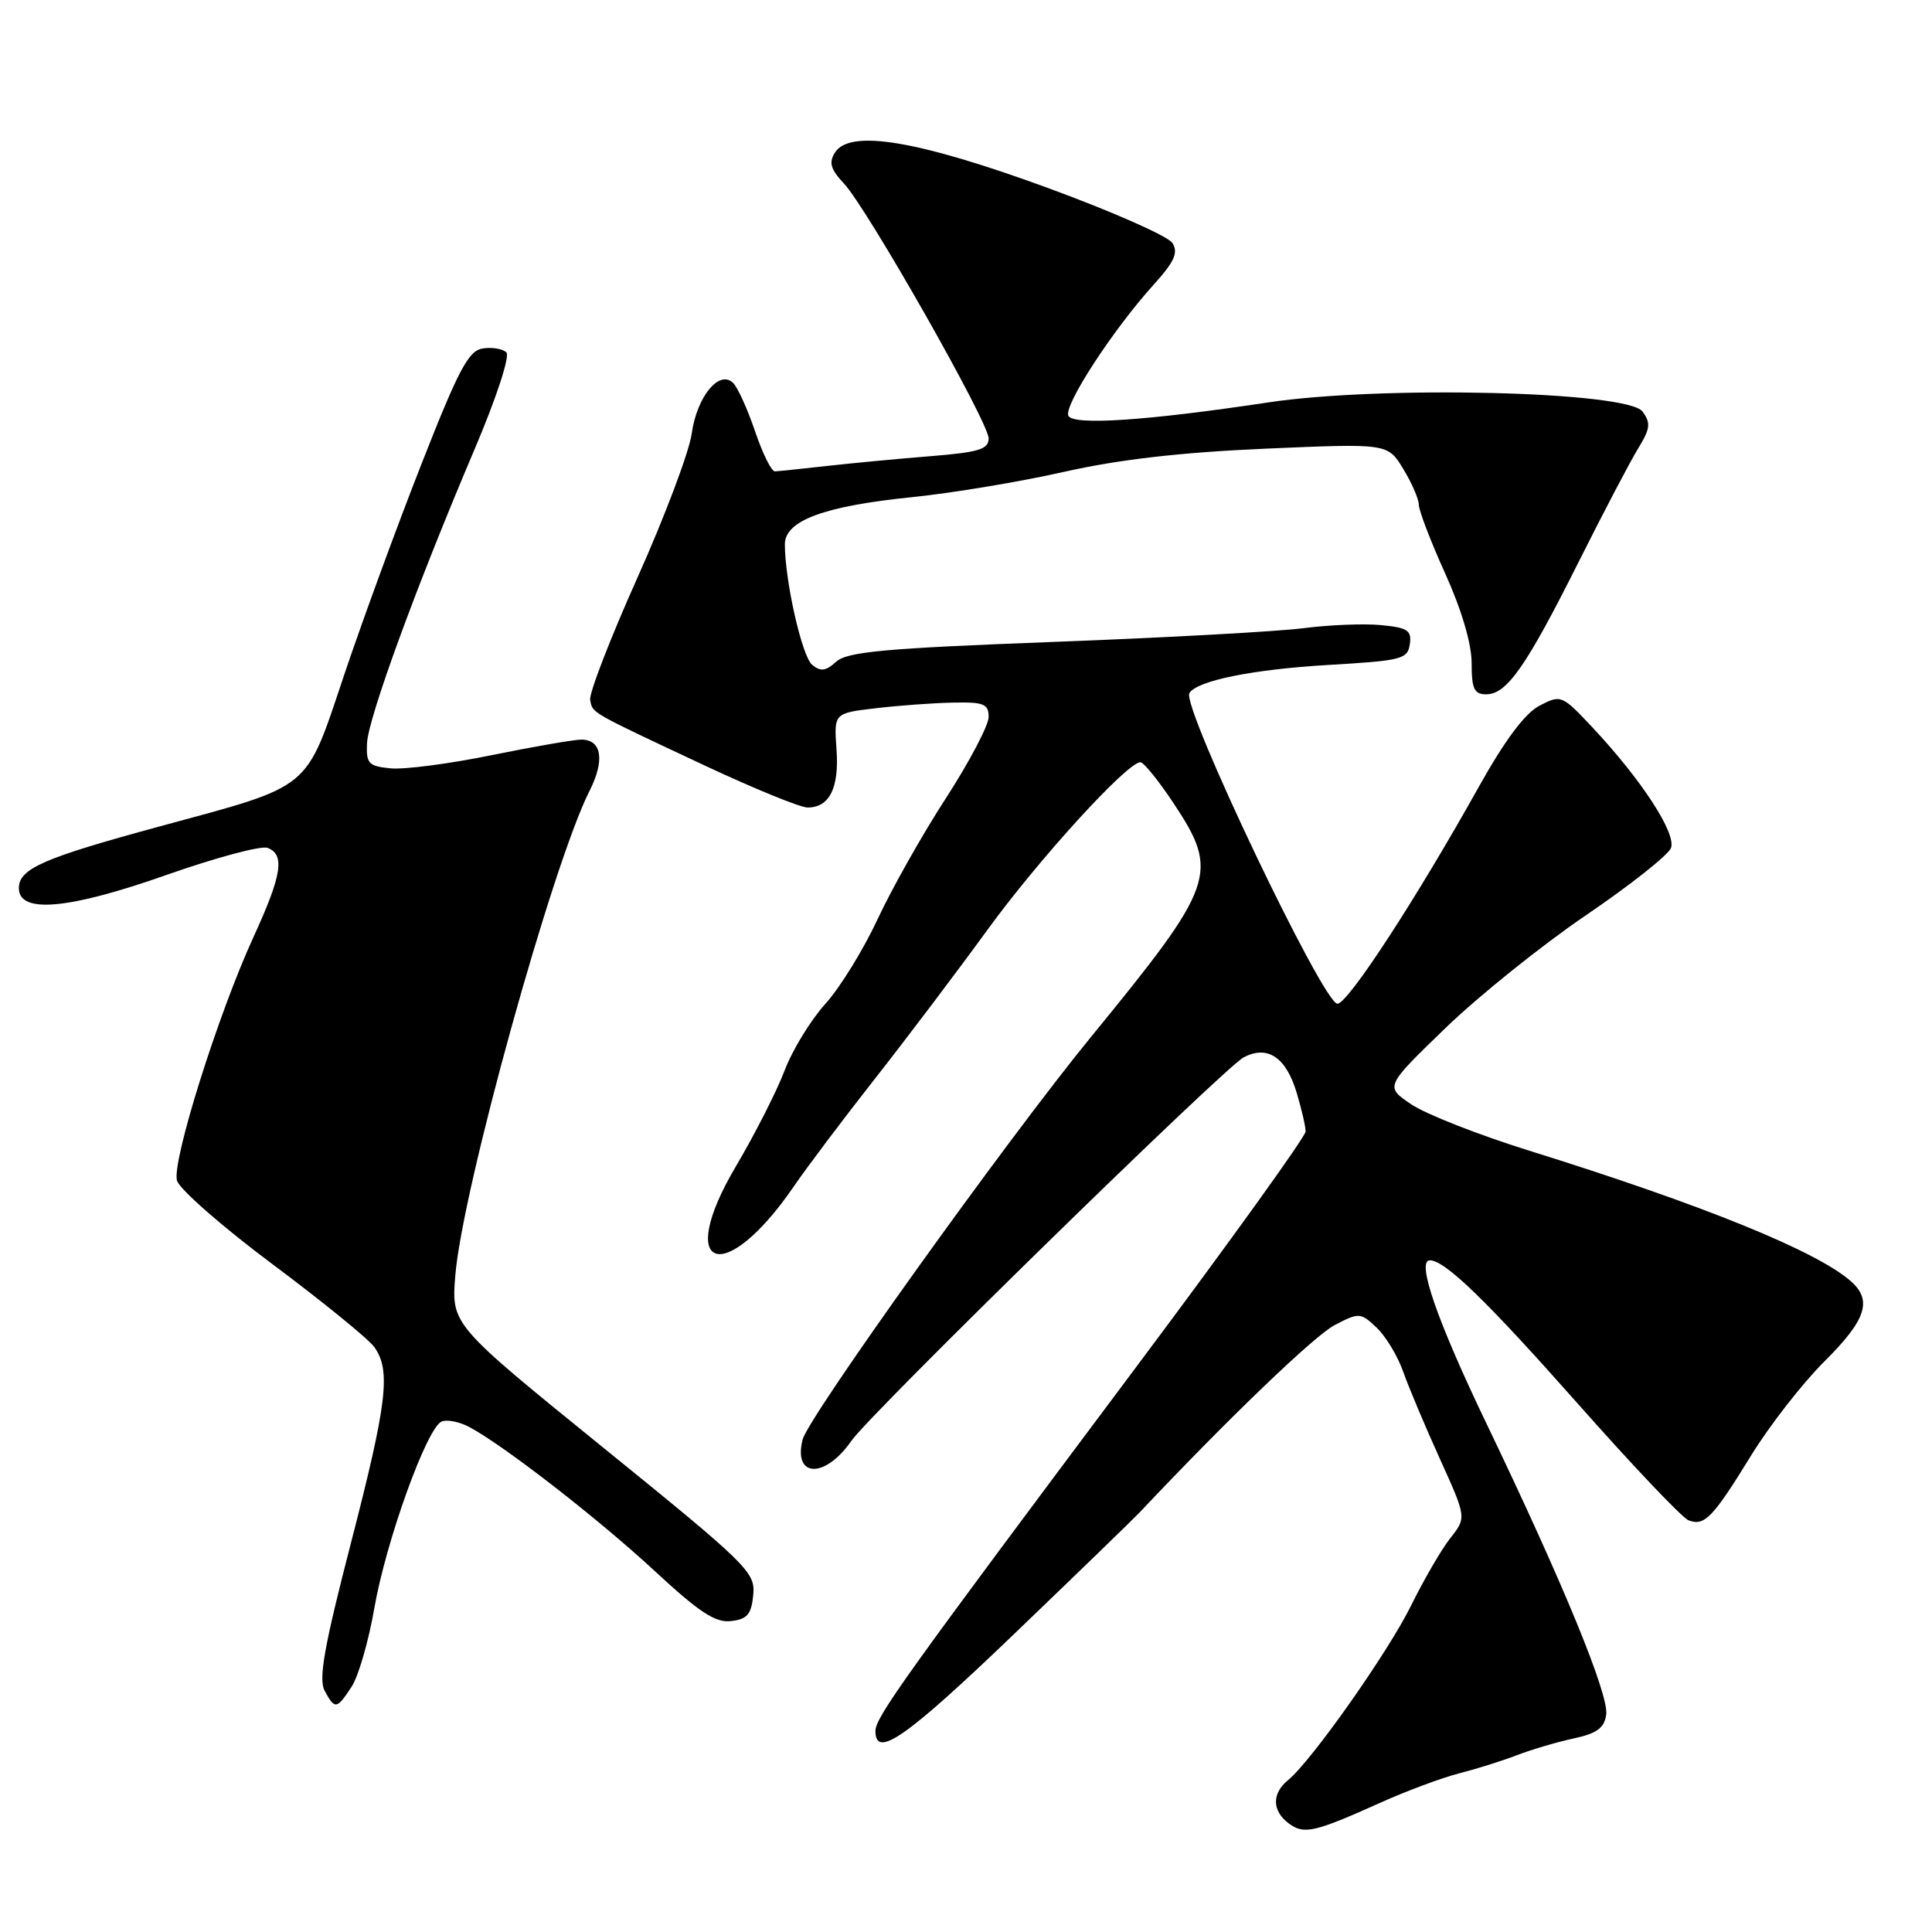 <?xml version="1.0" encoding="UTF-8" standalone="no"?>
<!DOCTYPE svg PUBLIC "-//W3C//DTD SVG 1.1//EN" "http://www.w3.org/Graphics/SVG/1.1/DTD/svg11.dtd" >
<svg xmlns="http://www.w3.org/2000/svg" xmlns:xlink="http://www.w3.org/1999/xlink" version="1.1" viewBox="0 0 256 256">
 <g >
 <path fill="currentColor"
d=" M 182.88 238.88 C 186.39 237.30 191.12 235.54 193.38 234.97 C 195.65 234.39 199.07 233.32 201.00 232.57 C 202.93 231.83 206.30 230.83 208.50 230.36 C 211.59 229.69 212.57 228.98 212.83 227.21 C 213.20 224.56 207.18 209.90 196.97 188.64 C 190.41 174.98 187.65 167.00 189.46 167.00 C 191.47 167.00 196.96 172.32 209.00 185.92 C 216.27 194.14 222.91 201.14 223.74 201.45 C 225.85 202.26 226.94 201.14 232.03 192.86 C 234.49 188.87 238.86 183.26 241.75 180.39 C 247.28 174.89 248.13 172.31 245.25 169.77 C 240.70 165.76 225.54 159.61 202.50 152.43 C 195.90 150.37 188.93 147.63 187.00 146.33 C 183.51 143.98 183.51 143.98 191.51 136.24 C 195.92 131.98 204.30 125.25 210.14 121.28 C 215.98 117.31 221.05 113.30 221.41 112.37 C 222.15 110.45 217.53 103.35 211.03 96.41 C 206.97 92.08 206.84 92.03 204.02 93.49 C 202.08 94.49 199.44 98.02 195.96 104.24 C 187.63 119.16 178.60 133.00 177.22 133.00 C 175.32 133.00 156.53 93.57 157.60 91.84 C 158.62 90.19 165.98 88.70 176.00 88.11 C 185.74 87.54 186.52 87.35 186.81 85.36 C 187.07 83.52 186.53 83.17 183.00 82.83 C 180.74 82.61 176.10 82.80 172.70 83.24 C 169.29 83.68 154.37 84.50 139.53 85.06 C 117.23 85.90 112.26 86.36 110.80 87.68 C 109.42 88.93 108.73 89.02 107.61 88.09 C 106.27 86.98 104.00 76.95 104.00 72.12 C 104.00 68.98 109.22 67.05 120.91 65.87 C 126.18 65.33 135.22 63.83 141.00 62.52 C 148.29 60.88 156.45 59.94 167.69 59.45 C 183.88 58.75 183.88 58.75 185.93 62.12 C 187.07 63.98 187.99 66.12 188.00 66.87 C 188.00 67.63 189.57 71.74 191.50 76.00 C 193.68 80.83 195.00 85.31 195.00 87.88 C 195.00 91.28 195.34 92.00 196.93 92.00 C 199.66 92.00 202.22 88.34 209.12 74.57 C 212.45 67.93 216.02 61.11 217.07 59.41 C 218.67 56.80 218.76 56.05 217.64 54.53 C 215.69 51.85 182.99 51.06 168.00 53.33 C 152.05 55.73 142.36 56.39 141.58 55.12 C 140.82 53.91 147.38 43.80 152.83 37.76 C 155.62 34.68 156.16 33.48 155.35 32.20 C 154.79 31.30 147.33 28.01 138.78 24.88 C 121.57 18.59 112.61 17.10 110.64 20.21 C 109.80 21.54 110.05 22.42 111.82 24.31 C 114.90 27.59 131.00 55.94 131.00 58.09 C 131.00 59.54 129.70 59.93 123.25 60.45 C 118.99 60.79 112.80 61.38 109.50 61.75 C 106.20 62.12 103.13 62.44 102.68 62.46 C 102.23 62.48 101.05 60.11 100.06 57.18 C 99.07 54.25 97.76 51.36 97.15 50.75 C 95.32 48.92 92.33 52.57 91.66 57.44 C 91.33 59.84 88.10 68.42 84.48 76.51 C 80.86 84.59 78.03 91.90 78.20 92.75 C 78.55 94.53 77.98 94.21 93.37 101.43 C 99.90 104.49 106.04 107.00 107.00 107.00 C 109.92 107.00 111.21 104.40 110.84 99.29 C 110.50 94.50 110.50 94.50 116.00 93.85 C 119.03 93.49 123.64 93.15 126.25 93.10 C 130.37 93.01 131.00 93.27 131.00 95.01 C 131.00 96.11 128.45 100.95 125.34 105.76 C 122.22 110.57 118.15 117.79 116.28 121.81 C 114.41 125.83 111.30 130.88 109.36 133.02 C 107.42 135.17 104.99 139.14 103.96 141.86 C 102.93 144.58 100.03 150.28 97.52 154.53 C 89.33 168.37 95.98 170.65 105.21 157.17 C 106.97 154.60 111.81 148.18 115.96 142.90 C 120.11 137.62 126.79 128.78 130.81 123.25 C 137.67 113.81 149.36 101.00 151.11 101.00 C 151.54 101.00 153.49 103.41 155.45 106.35 C 161.64 115.68 161.12 117.16 144.48 137.50 C 133.38 151.08 107.09 187.78 106.35 190.75 C 105.07 195.84 109.33 195.95 112.82 190.91 C 115.29 187.33 162.15 141.53 164.77 140.12 C 167.93 138.43 170.41 140.07 171.82 144.81 C 172.47 146.97 173.00 149.27 173.00 149.93 C 173.00 150.59 162.99 164.51 150.75 180.87 C 119.70 222.37 116.00 227.54 116.00 229.38 C 116.00 233.09 120.07 230.24 134.39 216.50 C 142.70 208.52 150.18 201.28 151.00 200.41 C 162.83 187.87 174.21 176.94 176.87 175.57 C 180.09 173.90 180.28 173.91 182.39 175.90 C 183.60 177.03 185.18 179.65 185.92 181.73 C 186.65 183.80 188.84 189.01 190.79 193.30 C 194.32 201.09 194.32 201.09 192.18 203.80 C 191.01 205.28 188.68 209.29 187.00 212.70 C 183.93 218.93 173.80 233.31 170.68 235.87 C 168.51 237.64 168.54 239.93 170.75 241.60 C 172.77 243.12 174.14 242.81 182.88 238.88 Z  M 46.59 223.50 C 47.49 222.13 48.84 217.47 49.59 213.14 C 51.15 204.18 56.59 189.09 58.54 188.35 C 59.26 188.07 60.89 188.40 62.17 189.08 C 66.73 191.50 79.29 201.25 86.71 208.13 C 92.66 213.64 94.79 215.05 96.87 214.80 C 99.01 214.56 99.56 213.91 99.81 211.34 C 100.10 208.33 99.14 207.39 79.96 191.84 C 59.80 175.50 59.80 175.50 60.33 169.00 C 61.26 157.61 73.21 114.48 78.11 104.81 C 80.17 100.74 79.74 98.00 77.03 98.00 C 76.07 98.00 70.72 98.93 65.16 100.06 C 59.59 101.20 53.56 101.99 51.77 101.81 C 48.84 101.53 48.51 101.19 48.63 98.50 C 48.78 95.15 55.16 77.69 62.88 59.54 C 65.77 52.75 67.59 47.19 67.10 46.70 C 66.62 46.22 65.22 45.98 63.98 46.17 C 62.09 46.45 60.79 48.89 55.84 61.50 C 52.60 69.75 47.98 82.35 45.58 89.50 C 40.41 104.88 41.51 103.98 21.25 109.48 C 5.70 113.70 2.50 115.10 2.50 117.69 C 2.50 121.10 9.09 120.51 22.04 115.94 C 28.58 113.64 34.61 112.02 35.46 112.35 C 37.78 113.24 37.35 115.96 33.61 124.11 C 28.89 134.39 22.75 153.93 23.45 156.43 C 23.77 157.57 29.46 162.55 36.09 167.50 C 42.72 172.45 48.79 177.39 49.58 178.47 C 51.82 181.58 51.32 185.81 46.48 204.54 C 42.96 218.14 42.19 222.48 43.01 224.02 C 44.37 226.55 44.62 226.51 46.59 223.50 Z "/>
</g>
</svg>